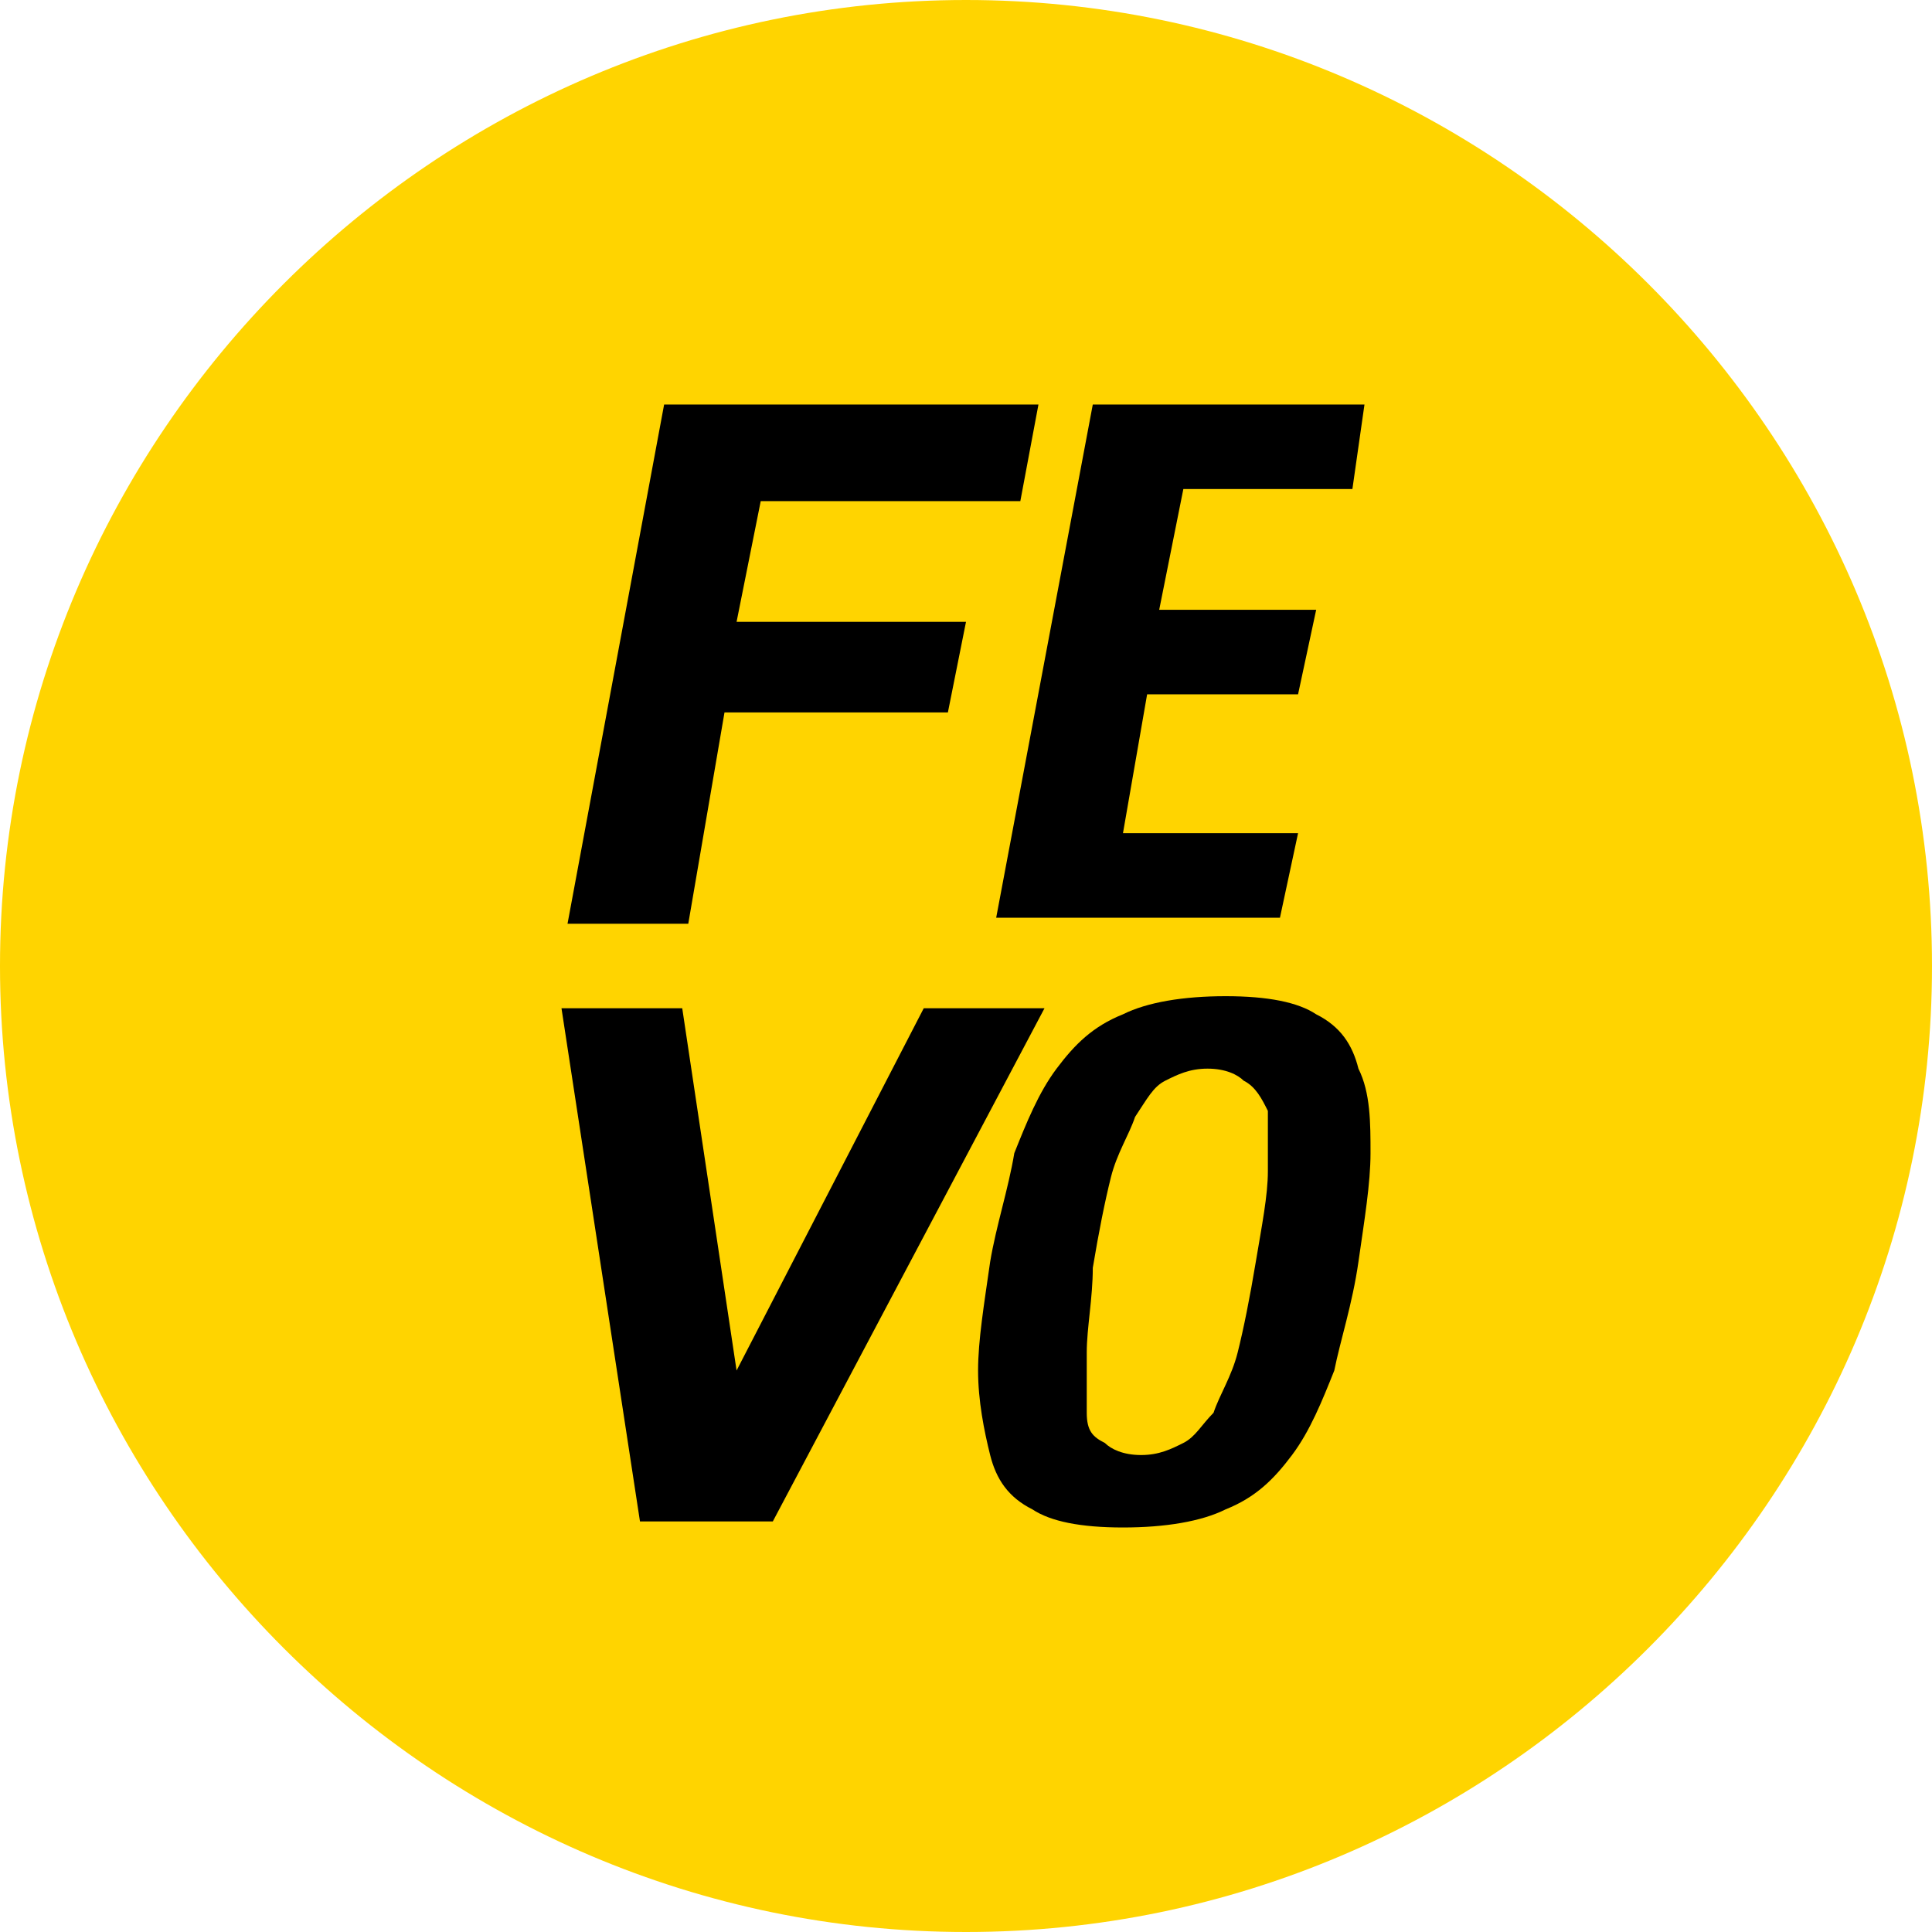 <?xml version="1.0" encoding="UTF-8"?>
<svg width="48px" height="48px" viewBox="0 0 48 48" version="1.1" xmlns="http://www.w3.org/2000/svg" xmlns:xlink="http://www.w3.org/1999/xlink">
    <title>fevo-logo-yellow</title>
    <g id="Page-1" stroke="none" stroke-width="1" fill="none" fill-rule="evenodd">
        <g id="Artboard" transform="translate(-57, 0)">
            <g id="fevo-logo-yellow" transform="translate(57, 0)">
                <path d="M24,0 C10.8,0 0,10.8 0,24 C0,37.2 10.8,48 24,48 C37.2,48 48,37.2 48,24 C48,10.8 37.2,0 24,0 Z" id="Path" fill="#FFD400"></path>
                <path d="M30.45,24.75 C31.5,24.75 32.25,24.9 32.7,25.2 C33.3,25.5 33.6,25.95 33.75,26.55 C34.05,27.15 34.05,27.9 34.05,28.65 C34.05,29.4 33.9,30.3 33.75,31.35 C33.6,32.4 33.3,33.3 33.15,34.05 C32.85,34.8 32.55,35.55 32.1,36.15 C31.65,36.75 31.2,37.2 30.45,37.5 C29.85,37.8 28.95,37.95 27.9,37.95 C26.85,37.95 26.1,37.8 25.65,37.5 C25.05,37.2 24.75,36.75 24.6,36.15 C24.45,35.55 24.3,34.8 24.3,34.05 C24.3,33.3 24.45,32.4 24.6,31.35 C24.75,30.45 25.05,29.55 25.2,28.65 C25.5,27.9 25.8,27.15 26.25,26.55 C26.7,25.95 27.15,25.5 27.9,25.2 C28.5,24.9 29.4,24.75 30.45,24.75 Z M16.95,25.05 L18.3,34.05 L22.95,25.05 L25.95,25.05 L19.2,37.8 L15.9,37.8 L13.95,25.05 L16.95,25.05 Z M30,26.55 C29.55,26.55 29.25,26.7 28.95,26.85 C28.65,27 28.5,27.3 28.2,27.75 C28.05,28.2 27.75,28.65 27.6,29.25 C27.45,29.85 27.3,30.6 27.15,31.5 C27.15,32.25 27,33 27,33.6 L27,35.1 C27,35.55 27.15,35.7 27.45,35.85 C27.6,36 27.9,36.15 28.35,36.15 C28.8,36.15 29.1,36 29.4,35.85 C29.7,35.7 29.85,35.4 30.15,35.1 C30.3,34.65 30.6,34.2 30.75,33.6 C30.9,33 31.05,32.25 31.2,31.35 C31.35,30.45 31.5,29.7 31.5,29.1 L31.5,27.6 C31.35,27.3 31.2,27 30.9,26.85 C30.75,26.7 30.45,26.55 30,26.55 Z M25.8,10.05 L25.35,12.45 L18.9,12.45 L18.3,15.45 L24,15.45 L23.55,17.7 L18,17.7 L17.1,22.95 L14.1,22.95 L16.5,10.05 L25.8,10.05 Z M33.9,10.05 L33.6,12.15 L29.4,12.15 L28.8,15.15 L32.7,15.15 L32.25,17.25 L28.5,17.25 L27.9,20.7 L32.25,20.7 L31.8,22.8 L24.75,22.8 L27.15,10.05 L33.9,10.05 Z" id="Path" fill="#000000"></path>
            </g>
        </g>
    </g>
</svg>